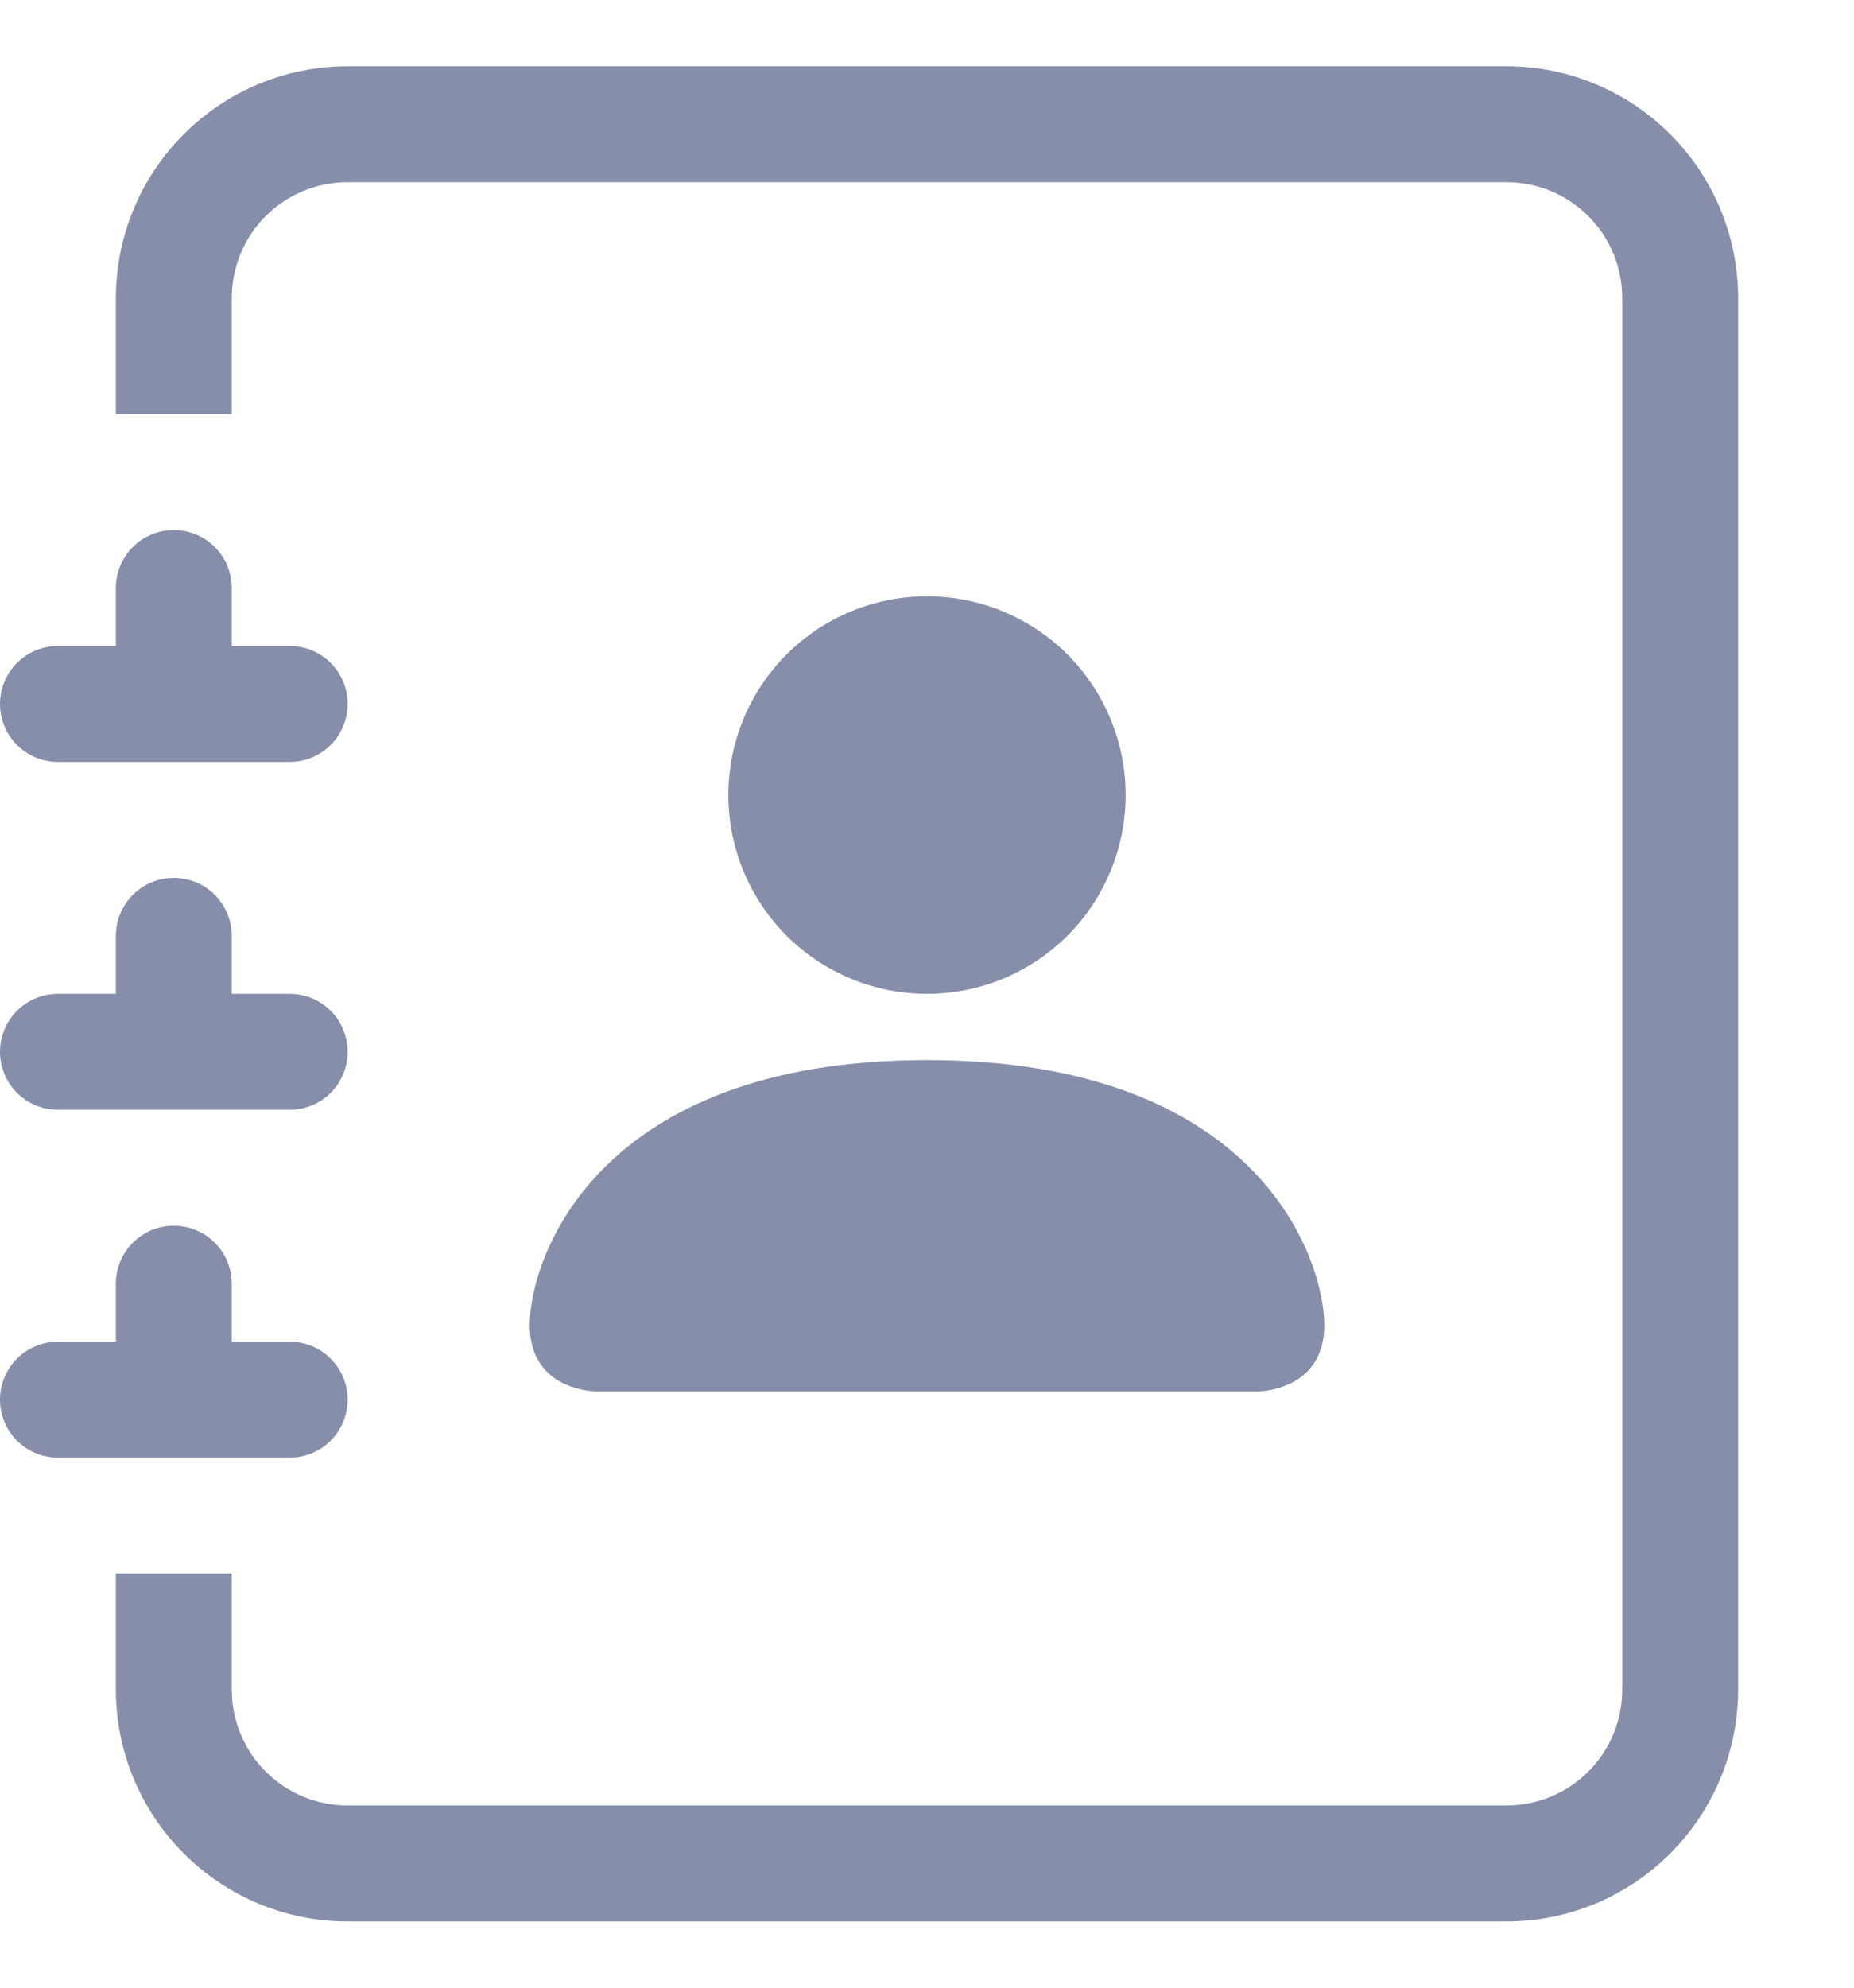 <svg width="14" height="15" viewBox="0 0 14 15" fill="none" xmlns="http://www.w3.org/2000/svg">
<g clip-path="url(#clip0_29037_65078)">
<g clip-path="url(#clip1_29037_65078)">
<path d="M4.5 10.5C4.5 10.5 4 10.5 4 10C4 9.5 4.5 8 7 8C9.5 8 10 9.5 10 10C10 10.5 9.5 10.5 9.5 10.5H4.5ZM7 7.5C7.398 7.5 7.779 7.342 8.061 7.061C8.342 6.779 8.5 6.398 8.5 6C8.5 5.602 8.342 5.221 8.061 4.939C7.779 4.658 7.398 4.5 7 4.5C6.602 4.5 6.221 4.658 5.939 4.939C5.658 5.221 5.5 5.602 5.5 6C5.5 6.398 5.658 6.779 5.939 7.061C6.221 7.342 6.602 7.5 7 7.5Z" fill="#878EAA"/>
</g>
<path d="M2.625 0.5H11.375C11.839 0.5 12.284 0.684 12.612 1.013C12.941 1.341 13.125 1.786 13.125 2.25V12.75C13.125 13.214 12.941 13.659 12.612 13.987C12.284 14.316 11.839 14.5 11.375 14.5H2.625C2.161 14.5 1.716 14.316 1.388 13.987C1.059 13.659 0.875 13.214 0.875 12.75V11.875H1.75V12.75C1.75 12.982 1.842 13.205 2.006 13.369C2.17 13.533 2.393 13.625 2.625 13.625H11.375C11.607 13.625 11.83 13.533 11.994 13.369C12.158 13.205 12.25 12.982 12.25 12.75V2.25C12.25 2.018 12.158 1.795 11.994 1.631C11.83 1.467 11.607 1.375 11.375 1.375H2.625C2.393 1.375 2.17 1.467 2.006 1.631C1.842 1.795 1.75 2.018 1.75 2.25V3.125H0.875V2.25C0.875 1.786 1.059 1.341 1.388 1.013C1.716 0.684 2.161 0.5 2.625 0.5Z" fill="#878EAA"/>
<path d="M0.875 4.875V4.438C0.875 4.321 0.921 4.21 1.003 4.128C1.085 4.046 1.196 4 1.312 4C1.429 4 1.54 4.046 1.622 4.128C1.704 4.21 1.75 4.321 1.75 4.438V4.875H2.188C2.304 4.875 2.415 4.921 2.497 5.003C2.579 5.085 2.625 5.196 2.625 5.312C2.625 5.429 2.579 5.54 2.497 5.622C2.415 5.704 2.304 5.75 2.188 5.75H0.438C0.321 5.75 0.21 5.704 0.128 5.622C0.046 5.54 0 5.429 0 5.312C0 5.196 0.046 5.085 0.128 5.003C0.21 4.921 0.321 4.875 0.438 4.875H0.875ZM0.875 7.5V7.062C0.875 6.946 0.921 6.835 1.003 6.753C1.085 6.671 1.196 6.625 1.312 6.625C1.429 6.625 1.54 6.671 1.622 6.753C1.704 6.835 1.75 6.946 1.75 7.062V7.5H2.188C2.304 7.5 2.415 7.546 2.497 7.628C2.579 7.71 2.625 7.821 2.625 7.938C2.625 8.054 2.579 8.165 2.497 8.247C2.415 8.329 2.304 8.375 2.188 8.375H0.438C0.321 8.375 0.21 8.329 0.128 8.247C0.046 8.165 0 8.054 0 7.938C0 7.821 0.046 7.71 0.128 7.628C0.21 7.546 0.321 7.5 0.438 7.5H0.875ZM0.875 10.125V9.688C0.875 9.571 0.921 9.46 1.003 9.378C1.085 9.296 1.196 9.25 1.312 9.25C1.429 9.25 1.54 9.296 1.622 9.378C1.704 9.46 1.75 9.571 1.75 9.688V10.125H2.188C2.304 10.125 2.415 10.171 2.497 10.253C2.579 10.335 2.625 10.447 2.625 10.562C2.625 10.678 2.579 10.79 2.497 10.872C2.415 10.954 2.304 11 2.188 11H0.438C0.321 11 0.21 10.954 0.128 10.872C0.046 10.79 0 10.678 0 10.562C0 10.447 0.046 10.335 0.128 10.253C0.21 10.171 0.321 10.125 0.438 10.125H0.875Z" fill="#878EAA"/>
</g>
<defs>
<clipPath id="clip0_29037_65078">
<rect width="14" height="14" fill="white" transform="translate(0 0.5)"/>
</clipPath>
<clipPath id="clip1_29037_65078">
<rect width="6" height="6" fill="white" transform="translate(4 4.5)"/>
</clipPath>
</defs>
</svg>
